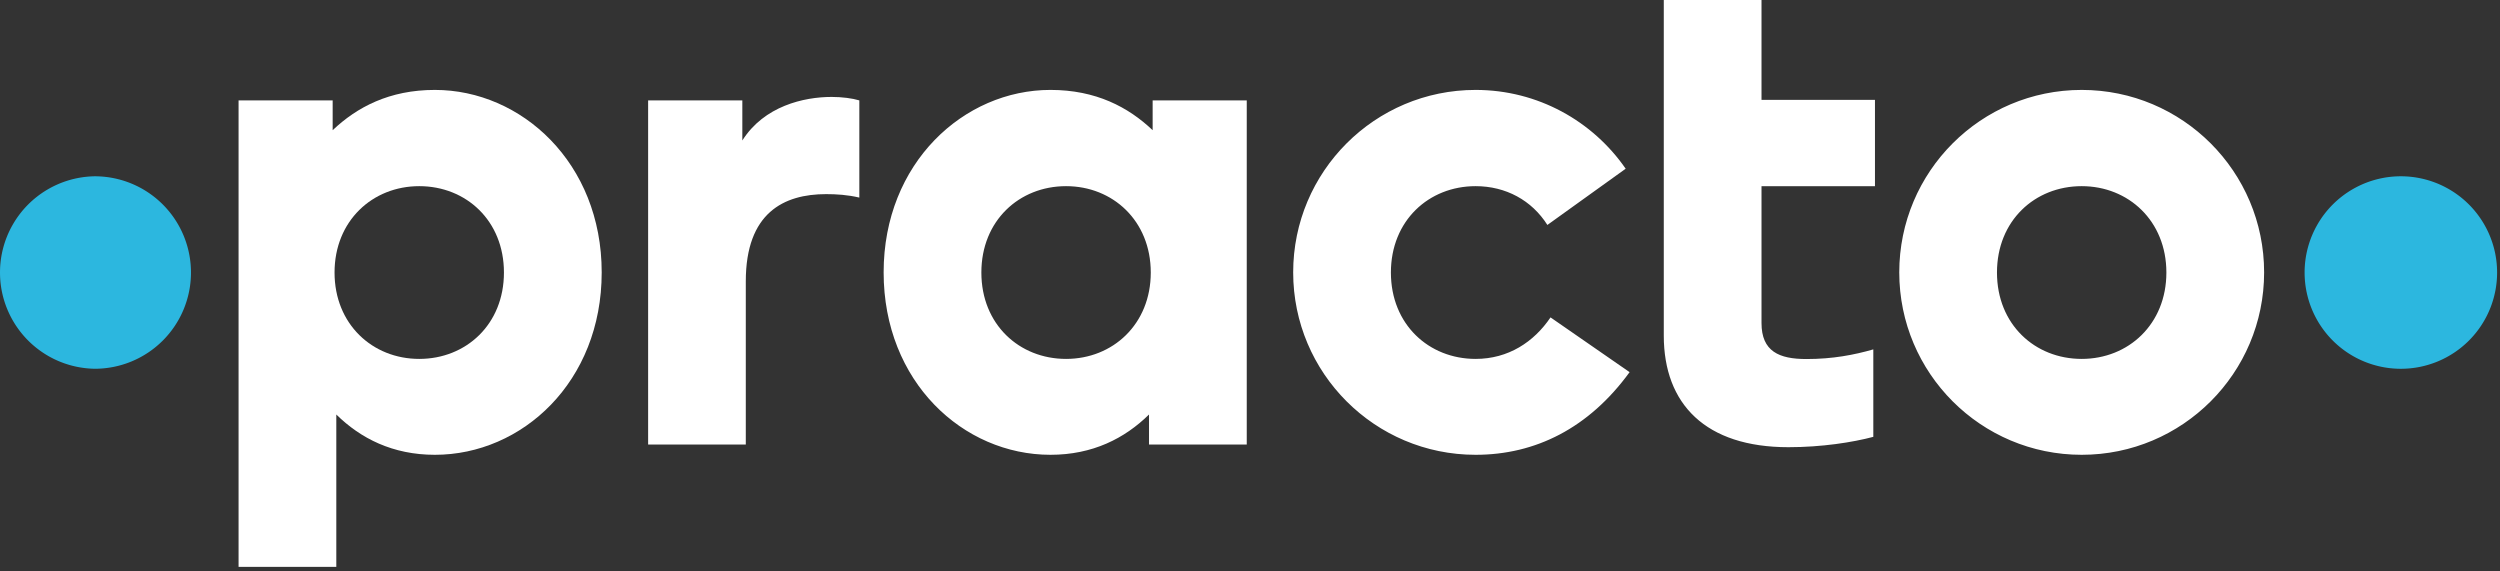 <svg width="210" height="48" viewBox="0 0 210 48" xmlns="http://www.w3.org/2000/svg" xmlns:xlink="http://www.w3.org/1999/xlink"><rect x="0" y="0" width="210" height="48" fill="#333333" stroke="none"/><title>Artboard</title><defs><path d="M16.528.553c7.273 0 14.015 6.13 14.015 15.326 0 9.194-6.678 15.324-14.015 15.324-3.538 0-6.237-1.376-8.278-3.384v12.797H.04V1.433h7.904v2.503C9.984 2 12.708.553 16.528.553zm-1.311 22.595c3.929 0 7.114-2.896 7.114-7.256 0-4.361-3.185-7.255-7.114-7.255-3.93 0-7.115 2.915-7.115 7.255s3.185 7.256 7.115 7.256z" id="a"/></defs><g fill="none" fill-rule="evenodd"><path d="M209.757 22.892a8.085 8.085 0 1 0-16.17.002 8.085 8.085 0 1 0 16.17-.002M16.042 22.892a8.084 8.084 0 0 0-8.084-8.084 8.085 8.085 0 0 0 0 16.168 8.084 8.084 0 0 0 8.084-8.084" fill="#2CB7DF"/><use fill="#FFF" xlink:href="#a" transform="translate(20 7)"/><path d="M174.862 7.553c8.463 0 15.324 6.861 15.324 15.326 0 8.463-6.861 15.324-15.324 15.324-8.464 0-15.324-6.861-15.324-15.324 0-8.465 6.86-15.326 15.324-15.326zm0 22.595c3.928 0 7.114-2.916 7.114-7.256 0-4.339-3.186-7.255-7.114-7.255-3.93 0-7.116 2.894-7.116 7.255s3.186 7.256 7.116 7.256zM147.968 0h-8.21v28.192c0 5.757 3.514 9.373 10.47 9.373 2.79 0 5.398-.408 7.13-.87v-7.347c-1.607.462-3.4.811-5.621.811-2.292 0-3.77-.64-3.77-3.024V15.638h9.53V8.391h-9.53V0zM62.356 11.8V8.433h-7.913v28.906h8.204v-13.71c0-5.759 3.198-7.322 6.747-7.322.87 0 1.802.058 2.79.29V8.433c-.581-.175-1.454-.291-2.326-.291-2.327 0-5.673.763-7.502 3.658zM96.822 10.936V8.433h7.905v28.906h-8.21v-2.52c-2.041 2.008-4.74 3.384-8.278 3.384-7.338 0-14.014-6.13-14.014-15.324 0-9.196 6.74-15.326 14.014-15.326 3.82 0 6.543 1.447 8.583 3.383zM89.55 30.148c3.929 0 7.115-2.916 7.115-7.256 0-4.339-3.185-7.255-7.115-7.255s-7.115 2.894-7.115 7.255 3.185 7.256 7.115 7.256zM123.95 30.148c-3.93 0-7.114-2.895-7.114-7.256 0-4.361 3.185-7.255 7.114-7.255 2.53 0 4.717 1.184 6.03 3.259l6.577-4.724c-2.764-3.998-7.38-6.619-12.607-6.619-8.462 0-15.323 6.861-15.323 15.326 0 8.463 6.86 15.324 15.323 15.324 5.022 0 9.51-2.235 12.937-6.942l-6.643-4.6c-1.397 2.066-3.544 3.487-6.294 3.487z" fill="#FFF"/></g></svg>